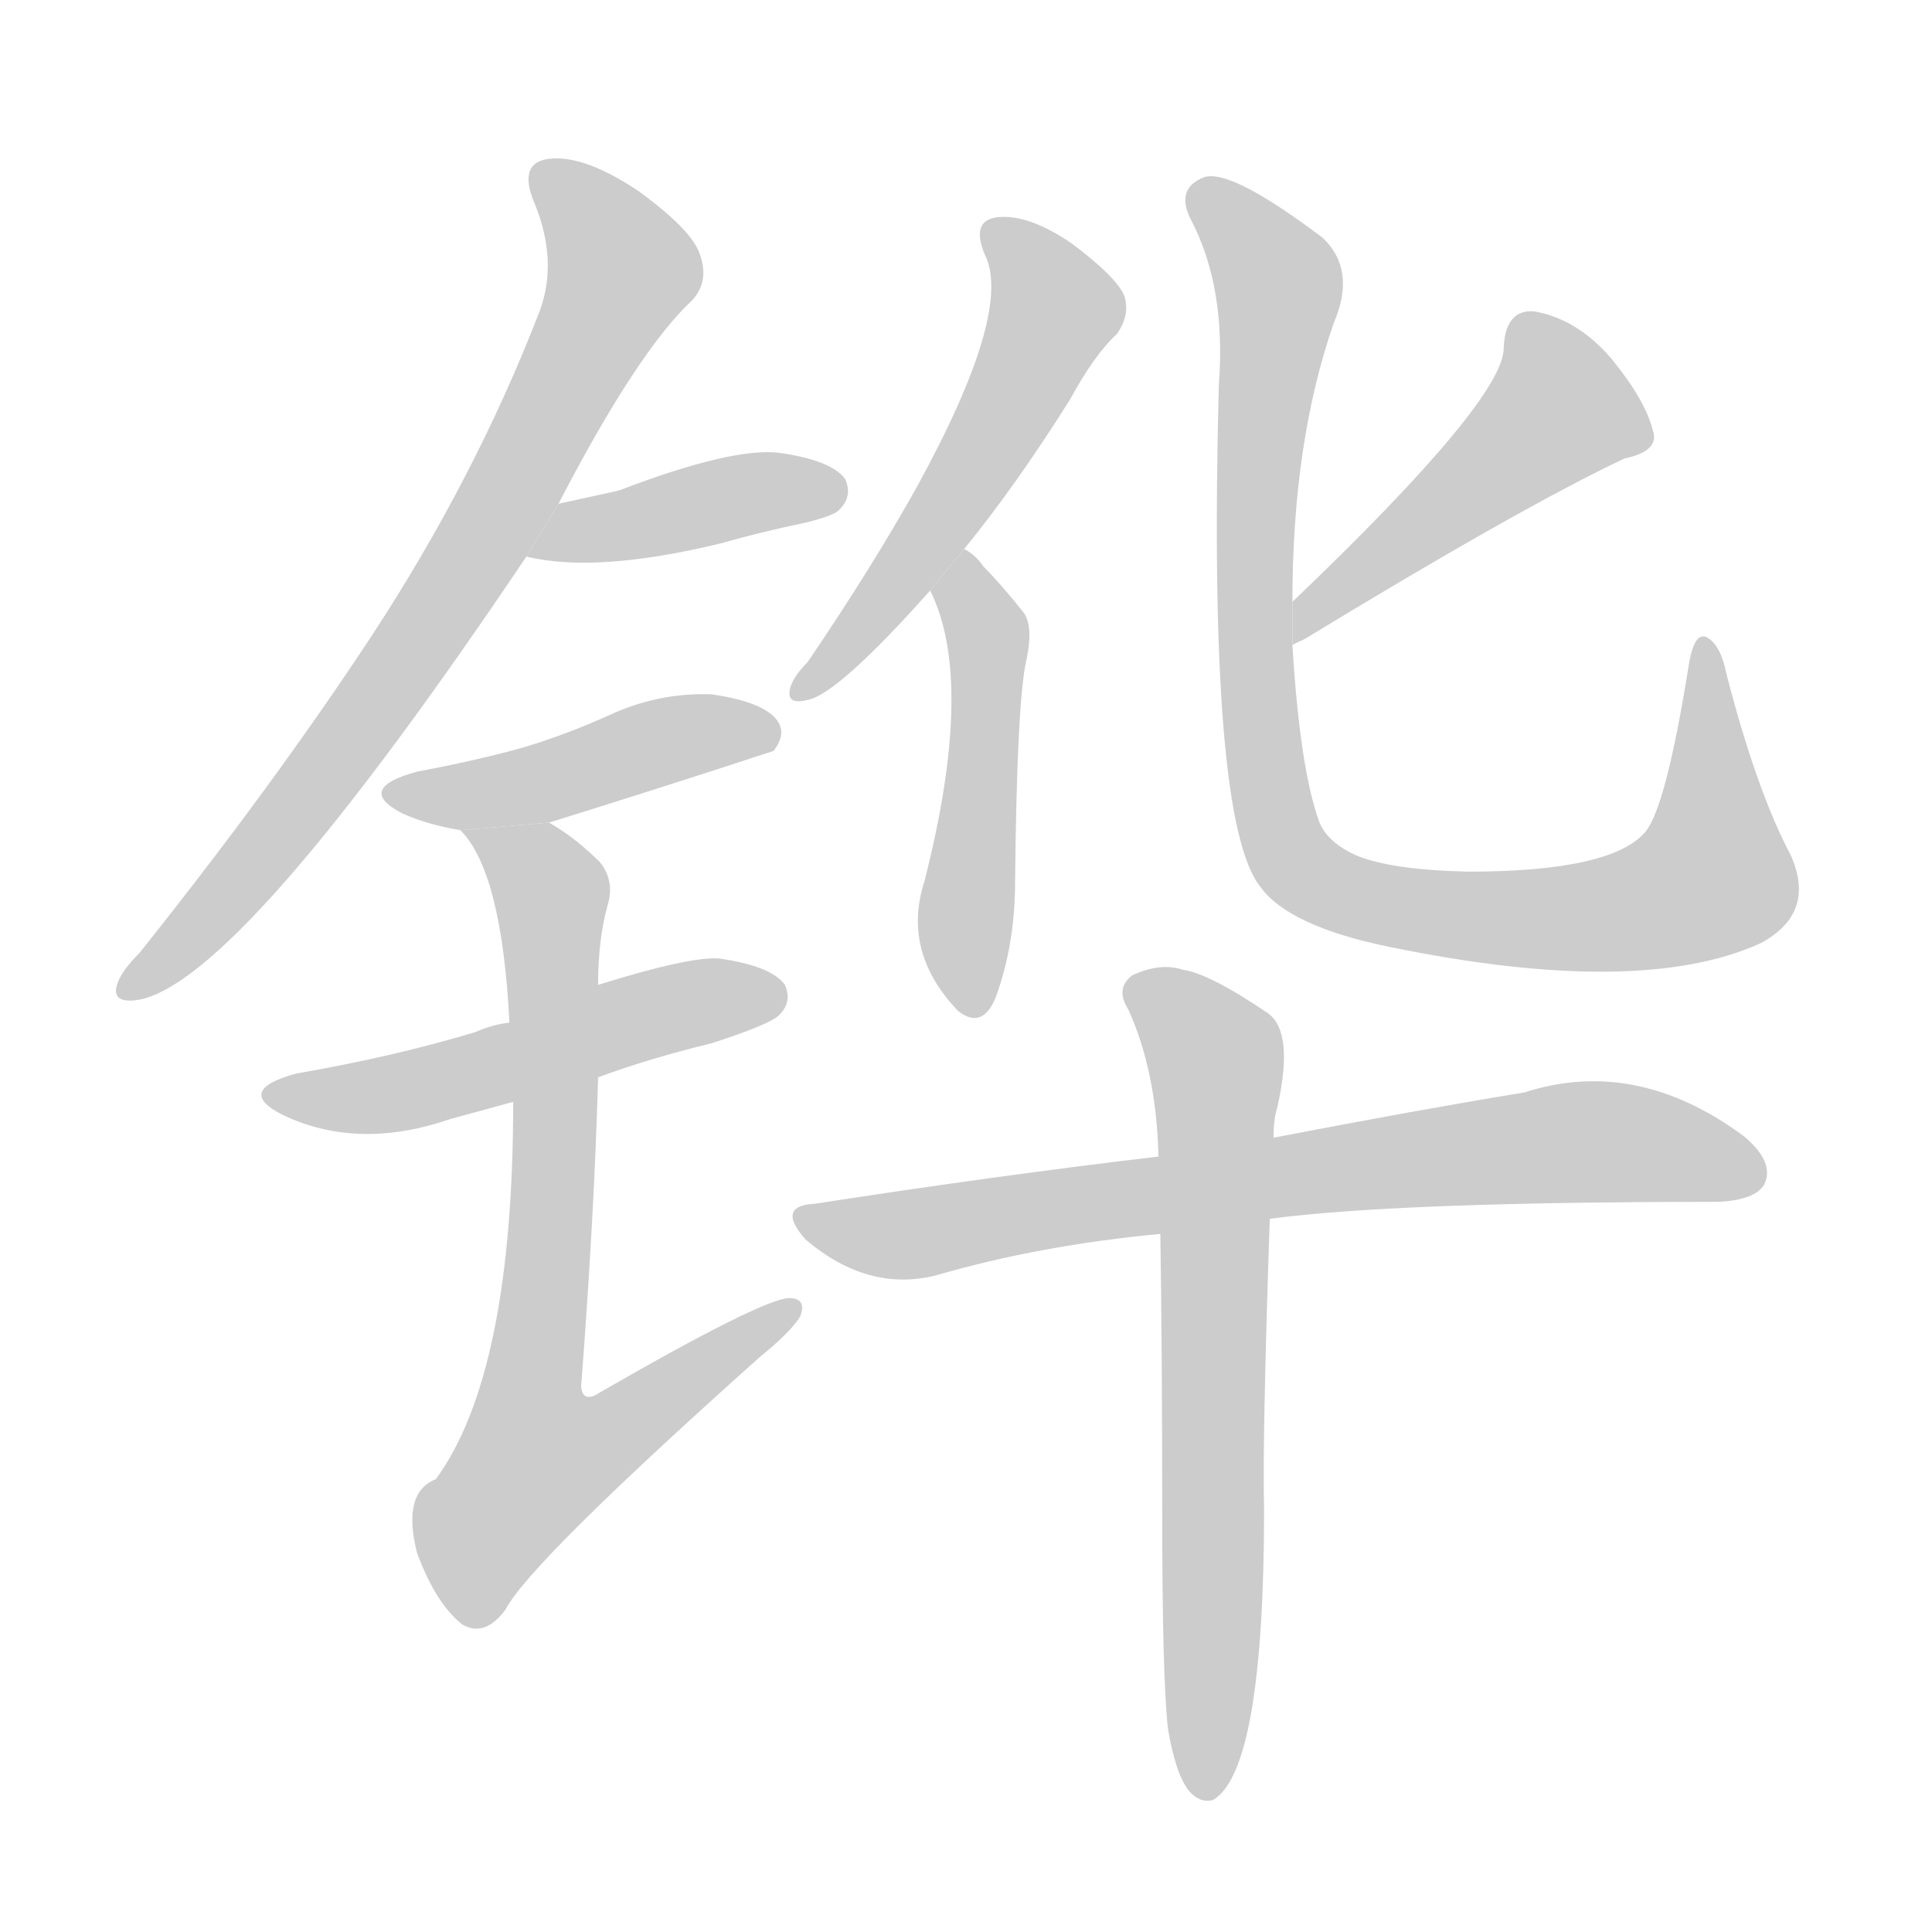 <!--
AnimCJK 2016-2018 Copyright Francois Mizessyn - https://github.com/parsimonhi/animCJK
Derived from:
    MakeMeAHanzi project - https://github.com/skishore/makemeahanzi
    Arphic PL KaitiM GB - https://apps.ubuntu.com/cat/applications/precise/fonts-arphic-gkai00mp/
    Arphic PL UKai - https://apps.ubuntu.com/cat/applications/fonts-arphic-ukai/
You can redistribute and/or modify this file under the terms of the Arphic Public License
as published by Arphic Technology Co., Ltd.
You should have received a copy of this license (the directory "APL") along with this file;
if not, see http://ftp.gnu.org/non-gnu/chinese-fonts-truetype/LICENSE.
-->
<svg id="z38119" class="acjk" version="1.1" viewBox="0 0 1024 1024" xmlns="http://www.w3.org/2000/svg" xmlns:xlink="http://www.w3.org/1999/xlink">
<style>
<![CDATA[
@keyframes z38119k {
	from {
		stroke:#ccc;
		stroke-dashoffset:3334;
	}
	1% {
		stroke:#c00;
		stroke-dashoffset:3334;
	}
	75% {
		stroke:#c00;
		stroke-dashoffset:0;
	}
	to {
		stroke:#000;
	}
}
#z38119 path[clip-path] {
	animation:z38119k 1s linear both;
	stroke-dasharray:3334;
	stroke-width:128;
	stroke-linecap:round;
	fill:none;
}
#z38119 path[clip-path="url(#z38119c1)"] {animation-delay:1s;}
#z38119 path[clip-path="url(#z38119c2)"] {animation-delay:2s;}
#z38119 path[clip-path="url(#z38119c3)"] {animation-delay:3s;}
#z38119 path[clip-path="url(#z38119c4)"] {animation-delay:4s;}
#z38119 path[clip-path="url(#z38119c5)"] {animation-delay:5s;}
#z38119 path[clip-path="url(#z38119c6)"] {animation-delay:6s;}
#z38119 path[clip-path="url(#z38119c7)"] {animation-delay:7s;}
#z38119 path[clip-path="url(#z38119c8)"] {animation-delay:8s;}
#z38119 path[clip-path="url(#z38119c9)"] {animation-delay:9s;}
#z38119 path[clip-path="url(#z38119c10)"] {animation-delay:10s;}
#z38119 path[clip-path="url(#z38119c11)"] {animation-delay:11s;}
#z38119 path {fill:#ccc;}
]]>
</style>
<path id="z38119d1" d="M296 267Q338 186 367 159Q376 149 371 135Q367 122 338 101Q311 83 293 84Q274 85 283 107Q296 138 286 165Q252 253 197 337Q145 416 74 505Q64 515 62 522Q59 532 73 530Q127 521 279 295L296 267 Z"/>
<path id="z38119d2" d="M279 295Q316 304 382 288Q403 282 427 277Q443 273 445 270Q452 263 448 254Q441 244 413 240Q388 237 328 260L296 267L279 295 Z"/>
<path id="z38119d3" d="M291 436Q349 418 410 398Q417 389 412 382Q405 372 377 368Q349 367 323 379Q301 389 278 396Q253 403 221 409Q188 418 213 431Q226 437 244 440L291 436 Z"/>
<path id="z38119d4" d="M317 571Q344 561 377 553Q408 543 413 538Q420 531 416 522Q409 512 381 508Q365 507 317 522L270 542Q261 543 252 547Q209 560 157 569Q124 578 150 591Q190 610 239 593Q254 589 272 584L317 571 Z"/>
<path id="z38119d5" d="M272 584Q272 728 231 784Q213 791 221 823Q231 850 245 861Q257 868 268 853Q281 828 403 719Q419 706 424 698Q428 688 418 688Q403 689 318 738Q309 744 308 735Q315 644 317 571L317 522Q317 498 322 480Q326 467 318 457Q305 444 291 436L244 440Q266 462 270 542L272 584 Z"/>
<path id="z38119d6" d="M511 291Q538 258 567 212Q580 188 592 177Q599 167 596 157Q592 147 568 129Q546 114 530 115Q514 116 522 135Q537 165 486 258Q462 301 428 351Q421 358 419 364Q416 374 428 371Q444 368 493 313L511 291 Z"/>
<path id="z38119d7" d="M493 313Q517 361 490 467Q478 504 507 535L508 536Q521 546 528 528Q538 500 538 468Q539 371 544 350Q548 331 542 324Q530 309 521 300Q517 294 511 291L493 313 Z"/>
<path id="z38119d8" d="M685 342Q686 341 691 339Q806 269 861 243Q880 239 876 228Q872 212 854 190Q836 169 813 165Q798 164 797 184Q798 211 685 319L685 342 Z"/>
<path id="z38119d9" d="M685 319Q685 234 707 171Q719 143 701 126Q652 89 638 94Q623 100 631 116Q650 152 646 204Q640 435 668 470Q683 491 737 502Q869 529 933 500Q963 484 949 453Q931 419 915 357Q912 342 905 338Q898 334 895 353Q883 428 872 441Q854 462 778 462Q736 461 718 453Q703 446 699 435Q689 407 685 342L685 319 Z"/>
<path id="z38119d10" d="M673 646Q740 637 911 637Q930 636 935 628Q941 616 924 602Q867 560 808 579Q753 588 675 603L614 613Q529 623 432 638Q411 639 427 657Q460 685 496 676Q551 660 615 654L673 646 Z"/>
<path id="z38119d11" d="M619 916Q623 940 630 949Q636 956 643 954Q670 938 670 799Q669 765 673 646L675 603Q675 593 677 587Q686 547 672 537Q641 516 627 514Q615 510 600 517Q591 524 598 535Q613 568 614 613L615 654Q616 718 616 803Q616 888 619 916 Z"/>
<defs>
	<clipPath id="z38119c1"><use xlink:href="#z38119d1"/></clipPath>
	<clipPath id="z38119c2"><use xlink:href="#z38119d2"/></clipPath>
	<clipPath id="z38119c3"><use xlink:href="#z38119d3"/></clipPath>
	<clipPath id="z38119c4"><use xlink:href="#z38119d4"/></clipPath>
	<clipPath id="z38119c5"><use xlink:href="#z38119d5"/></clipPath>
	<clipPath id="z38119c6"><use xlink:href="#z38119d6"/></clipPath>
	<clipPath id="z38119c7"><use xlink:href="#z38119d7"/></clipPath>
	<clipPath id="z38119c8"><use xlink:href="#z38119d8"/></clipPath>
	<clipPath id="z38119c9"><use xlink:href="#z38119d9"/></clipPath>
	<clipPath id="z38119c10"><use xlink:href="#z38119d10"/></clipPath>
	<clipPath id="z38119c11"><use xlink:href="#z38119d11"/></clipPath>
</defs>
<path pathLength="3333" clip-path="url(#z38119c1)" d="M288 94L326 159L209 358L70 524"/>
<path pathLength="3333" clip-path="url(#z38119c2)" d="M289 290L444 260"/>
<path pathLength="3333" clip-path="url(#z38119c3)" d="M212 421L409 386"/>
<path pathLength="3333" clip-path="url(#z38119c4)" d="M146 578L413 524"/>
<path pathLength="3333" clip-path="url(#z38119c5)" d="M254 444L294 482L264 798L288 806L419 695"/>
<path pathLength="3333" clip-path="url(#z38119c6)" d="M528 121L557 174L424 364"/>
<path pathLength="3333" clip-path="url(#z38119c7)" d="M512 301L511 532"/>
<path pathLength="3333" clip-path="url(#z38119c8)" d="M869 228L814 214L692 333"/>
<path pathLength="3333" clip-path="url(#z38119c9)" d="M636 99L678 153L665 346L693 463L797 487L902 470L904 345"/>
<path pathLength="3333" clip-path="url(#z38119c10)" d="M428 646L848 605L931 617"/>
<path pathLength="3333" clip-path="url(#z38119c11)" d="M603 521L645 573L638 948"/>
</svg>